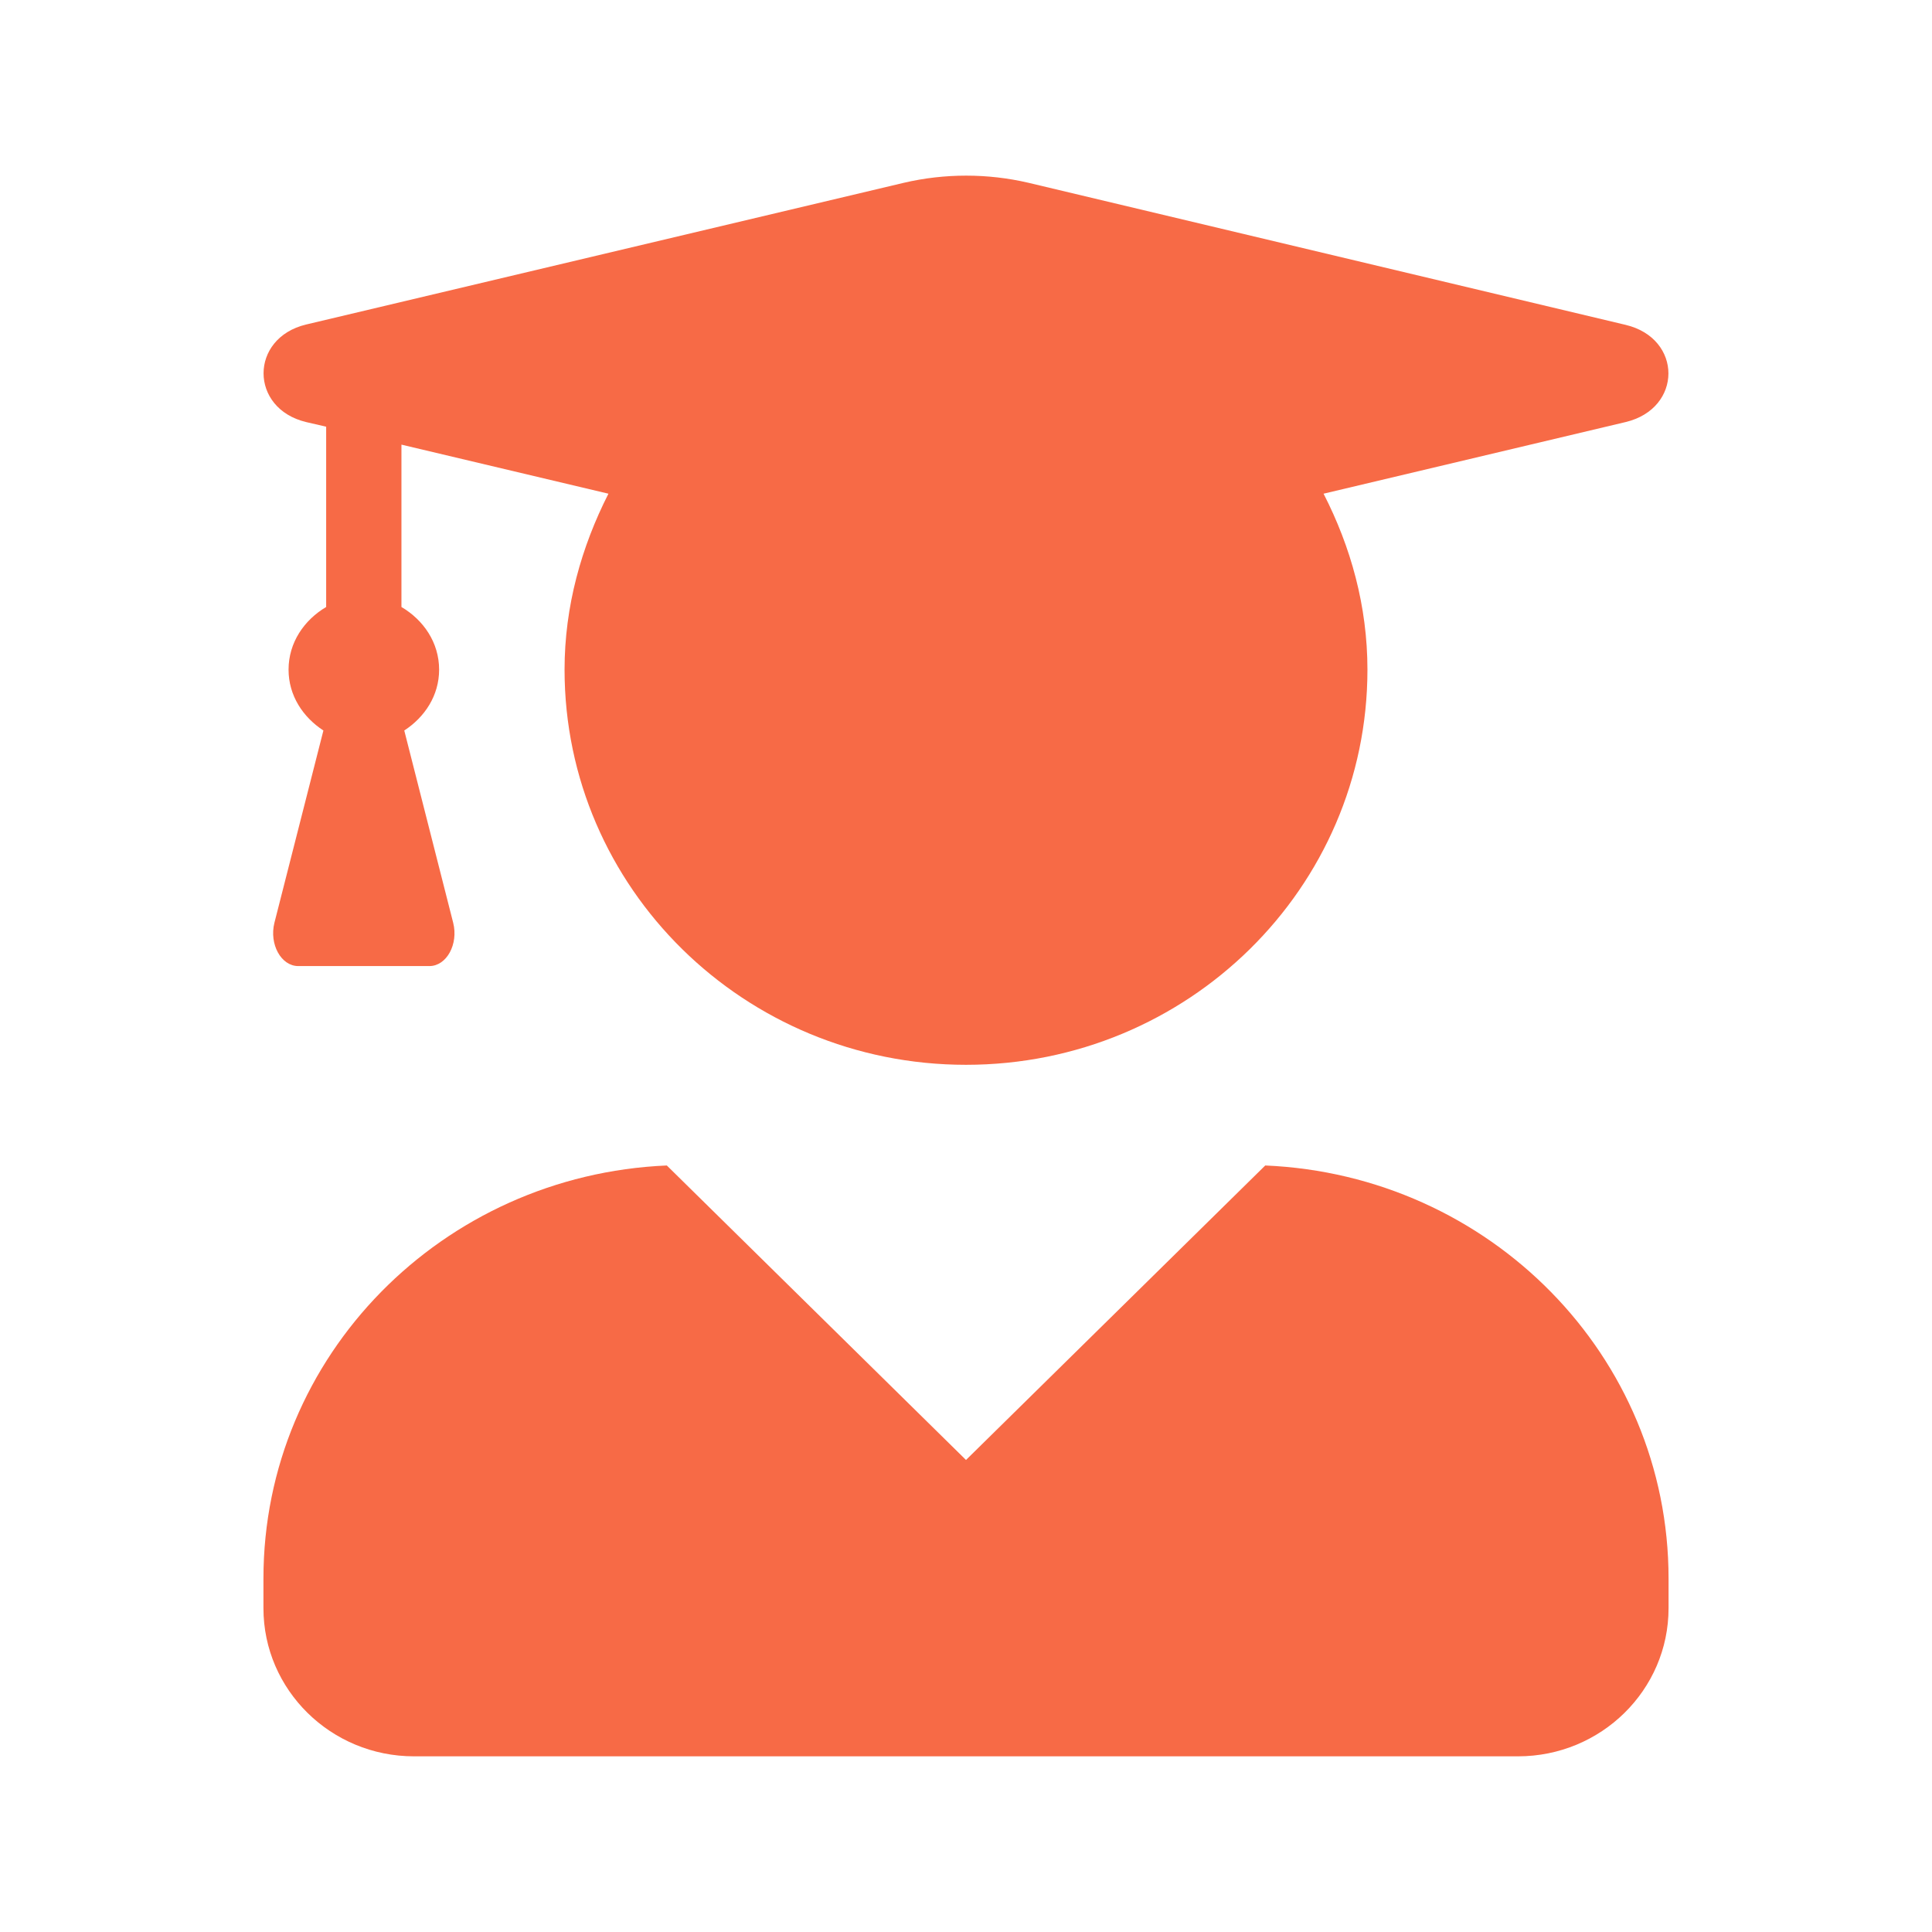 <svg width="28" height="28" viewBox="0 0 28 28" fill="none" xmlns="http://www.w3.org/2000/svg">
<path d="M18.337 16.891L14 21.159L9.664 16.891C6.414 17.03 3.818 19.647 3.818 22.877V23.307C3.818 24.492 4.796 25.454 6 25.454H22C23.205 25.454 24.182 24.492 24.182 23.307V22.877C24.182 19.647 21.587 17.03 18.337 16.891ZM4.437 6.117L4.727 6.184V8.797C4.409 8.985 4.182 9.312 4.182 9.705C4.182 10.081 4.391 10.394 4.687 10.587L3.977 13.374C3.9 13.683 4.073 14.001 4.323 14.001H6.223C6.473 14.001 6.646 13.683 6.568 13.374L5.859 10.587C6.155 10.394 6.364 10.081 6.364 9.705C6.364 9.312 6.137 8.985 5.818 8.797V6.444L8.818 7.155C8.427 7.925 8.182 8.784 8.182 9.705C8.182 12.868 10.787 15.432 14 15.432C17.214 15.432 19.818 12.868 19.818 9.705C19.818 8.784 19.577 7.925 19.182 7.155L23.559 6.117C24.387 5.92 24.387 4.904 23.559 4.708L14.905 2.649C14.314 2.511 13.691 2.511 13.1 2.649L4.437 4.703C3.614 4.9 3.614 5.92 4.437 6.117Z" fill="#F76A46"/>
</svg>
